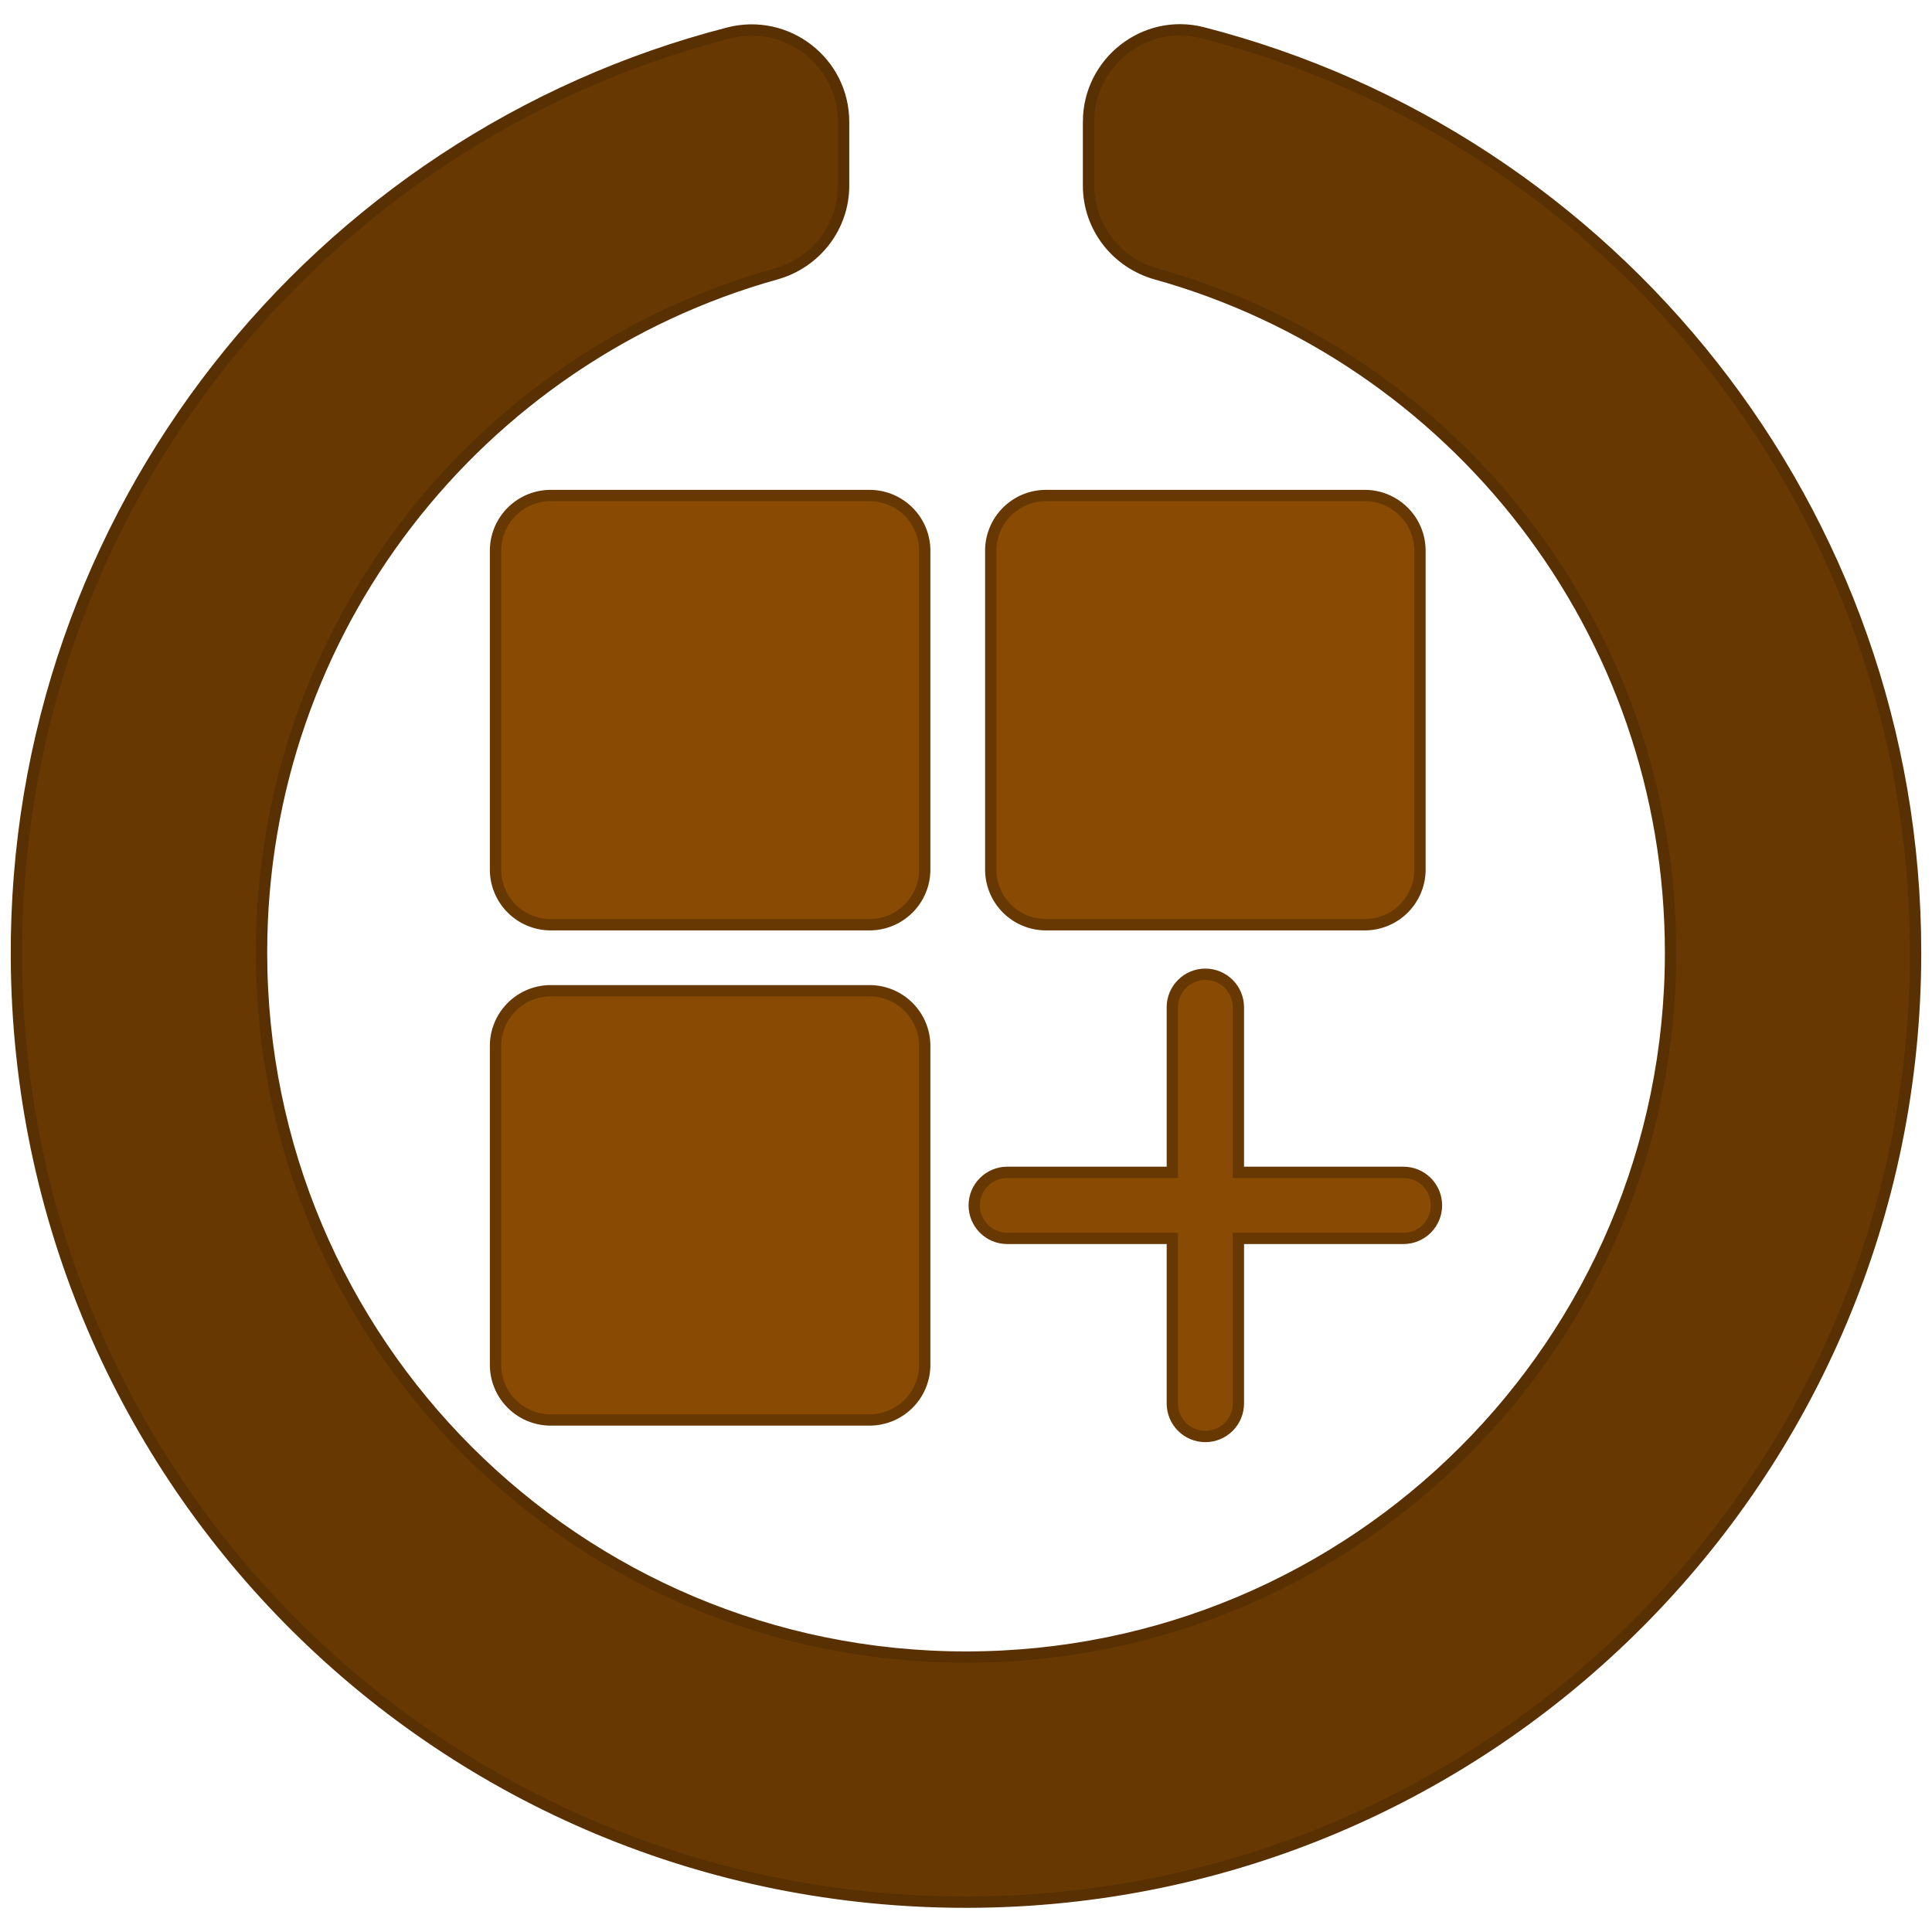 <svg xmlns="http://www.w3.org/2000/svg" xmlns:xlink="http://www.w3.org/1999/xlink" width="512" height="512"><g stroke-width="3"><g fill="#894b03" stroke="#673802"><use xlink:href="#A"/><path d="M277.174 245.063h84.52a14.63 14.63 0 0 0 14.612-14.612v-84.52a14.63 14.63 0 0 0-14.612-14.612h-84.52a14.63 14.63 0 0 0-14.612 14.612v84.52a14.63 14.63 0 0 0 14.612 14.612z"/><use xlink:href="#A" y="131.242"/><path d="M371.93 310.685h-43.748v-43.748c0-4.83-3.92-8.75-8.75-8.75s-8.75 3.92-8.75 8.75v43.748h-43.748c-4.83 0-8.75 3.92-8.75 8.75s3.92 8.75 8.75 8.75h43.748v43.748c0 4.83 3.92 8.75 8.75 8.75s8.75-3.92 8.75-8.75v-43.748h43.748c4.83 0 8.75-3.92 8.75-8.75s-3.92-8.75-8.75-8.75z"/></g><path d="M288.472 32.304v16.904c0 10.963 7.388 20.456 17.947 23.406 78.66 21.972 136.292 94.103 136.292 179.83 0 103.187-83.507 186.7-186.7 186.7-103.187 0-186.7-83.507-186.7-186.7 0-85.714 57.622-157.855 136.3-179.83 10.56-2.95 17.95-12.445 17.95-23.41V32.312c0-15.94-15.052-27.553-30.49-23.576C84.108 36.795 3.732 135.96 4.35 253.795c.73 139.07 113.12 250.594 252.192 250.3 138.735-.292 251.11-112.85 251.11-251.652 0-117.336-80.306-215.913-188.954-243.775-15.334-3.932-30.228 7.805-30.228 23.635z" fill="#673802" stroke="#593001"/></g><defs><path id="A" d="M230.45 131.32h-84.52a14.63 14.63 0 0 0-14.612 14.612v84.52a14.63 14.63 0 0 0 14.612 14.612h84.52a14.63 14.63 0 0 0 14.612-14.612v-84.52a14.63 14.63 0 0 0-14.612-14.612z"/></defs></svg>
